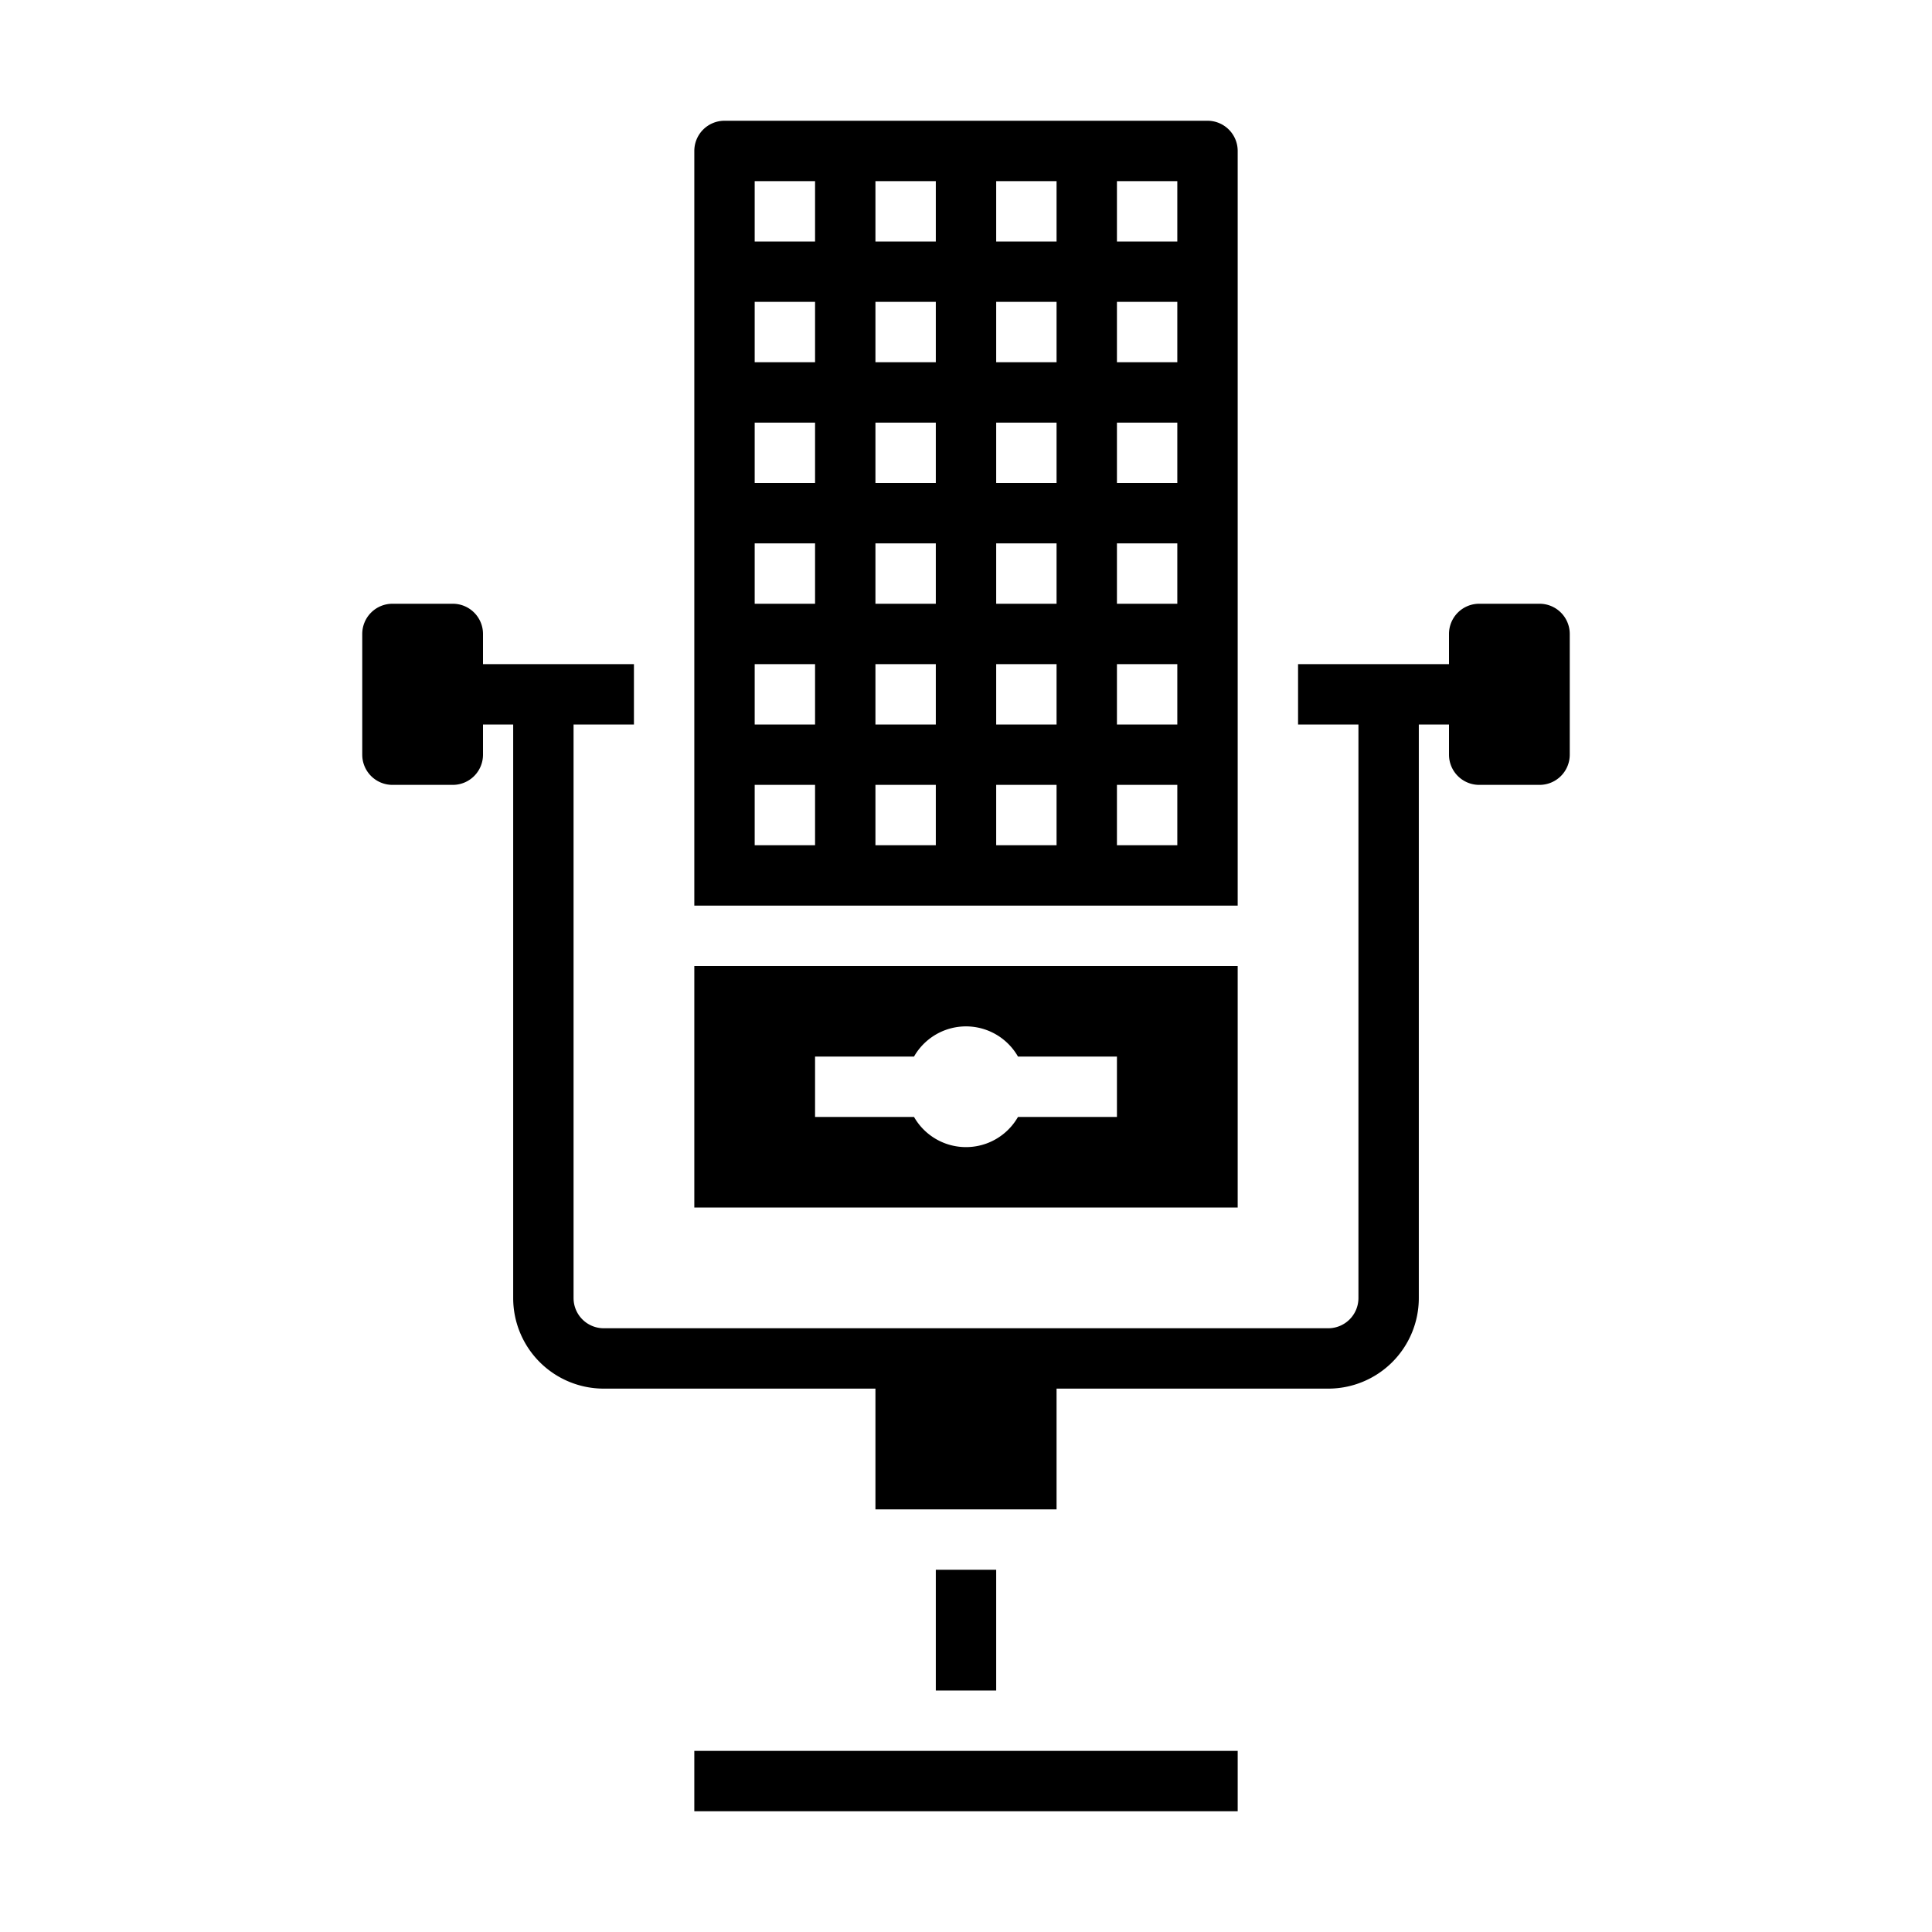 <svg xmlns="http://www.w3.org/2000/svg" viewBox="0 0 64 64" x="0px" y="0px"><g><rect x="23" y="58" width="18" height="2"></rect><rect x="31" y="52" width="2" height="4"></rect><path d="M23,40H41V32H23Zm4-5h3.278a1.983,1.983,0,0,1,3.444,0H37v2H33.722a1.983,1.983,0,0,1-3.444,0H27Z"></path><path d="M41,5a1,1,0,0,0-1-1H24a1,1,0,0,0-1,1V30H41ZM27,28H25V26h2Zm0-4H25V22h2Zm0-4H25V18h2Zm0-4H25V14h2Zm0-4H25V10h2Zm0-4H25V6h2Zm4,20H29V26h2Zm0-4H29V22h2Zm0-4H29V18h2Zm0-4H29V14h2Zm0-4H29V10h2Zm0-4H29V6h2Zm4,20H33V26h2Zm0-4H33V22h2Zm0-4H33V18h2Zm0-4H33V14h2Zm0-4H33V10h2Zm0-4H33V6h2Zm4,20H37V26h2Zm0-4H37V22h2Zm0-4H37V18h2Zm0-4H37V14h2Zm0-4H37V10h2Zm0-4H37V6h2Z"></path><path d="M51,20H49a1,1,0,0,0-1,1v1H43v2h2V43a1,1,0,0,1-1,1H20a1,1,0,0,1-1-1V24h2V22H16V21a1,1,0,0,0-1-1H13a1,1,0,0,0-1,1v4a1,1,0,0,0,1,1h2a1,1,0,0,0,1-1V24h1V43a3,3,0,0,0,3,3h9v4h6V46h9a3,3,0,0,0,3-3V24h1v1a1,1,0,0,0,1,1h2a1,1,0,0,0,1-1V21A1,1,0,0,0,51,20Z"></path></g></svg>
